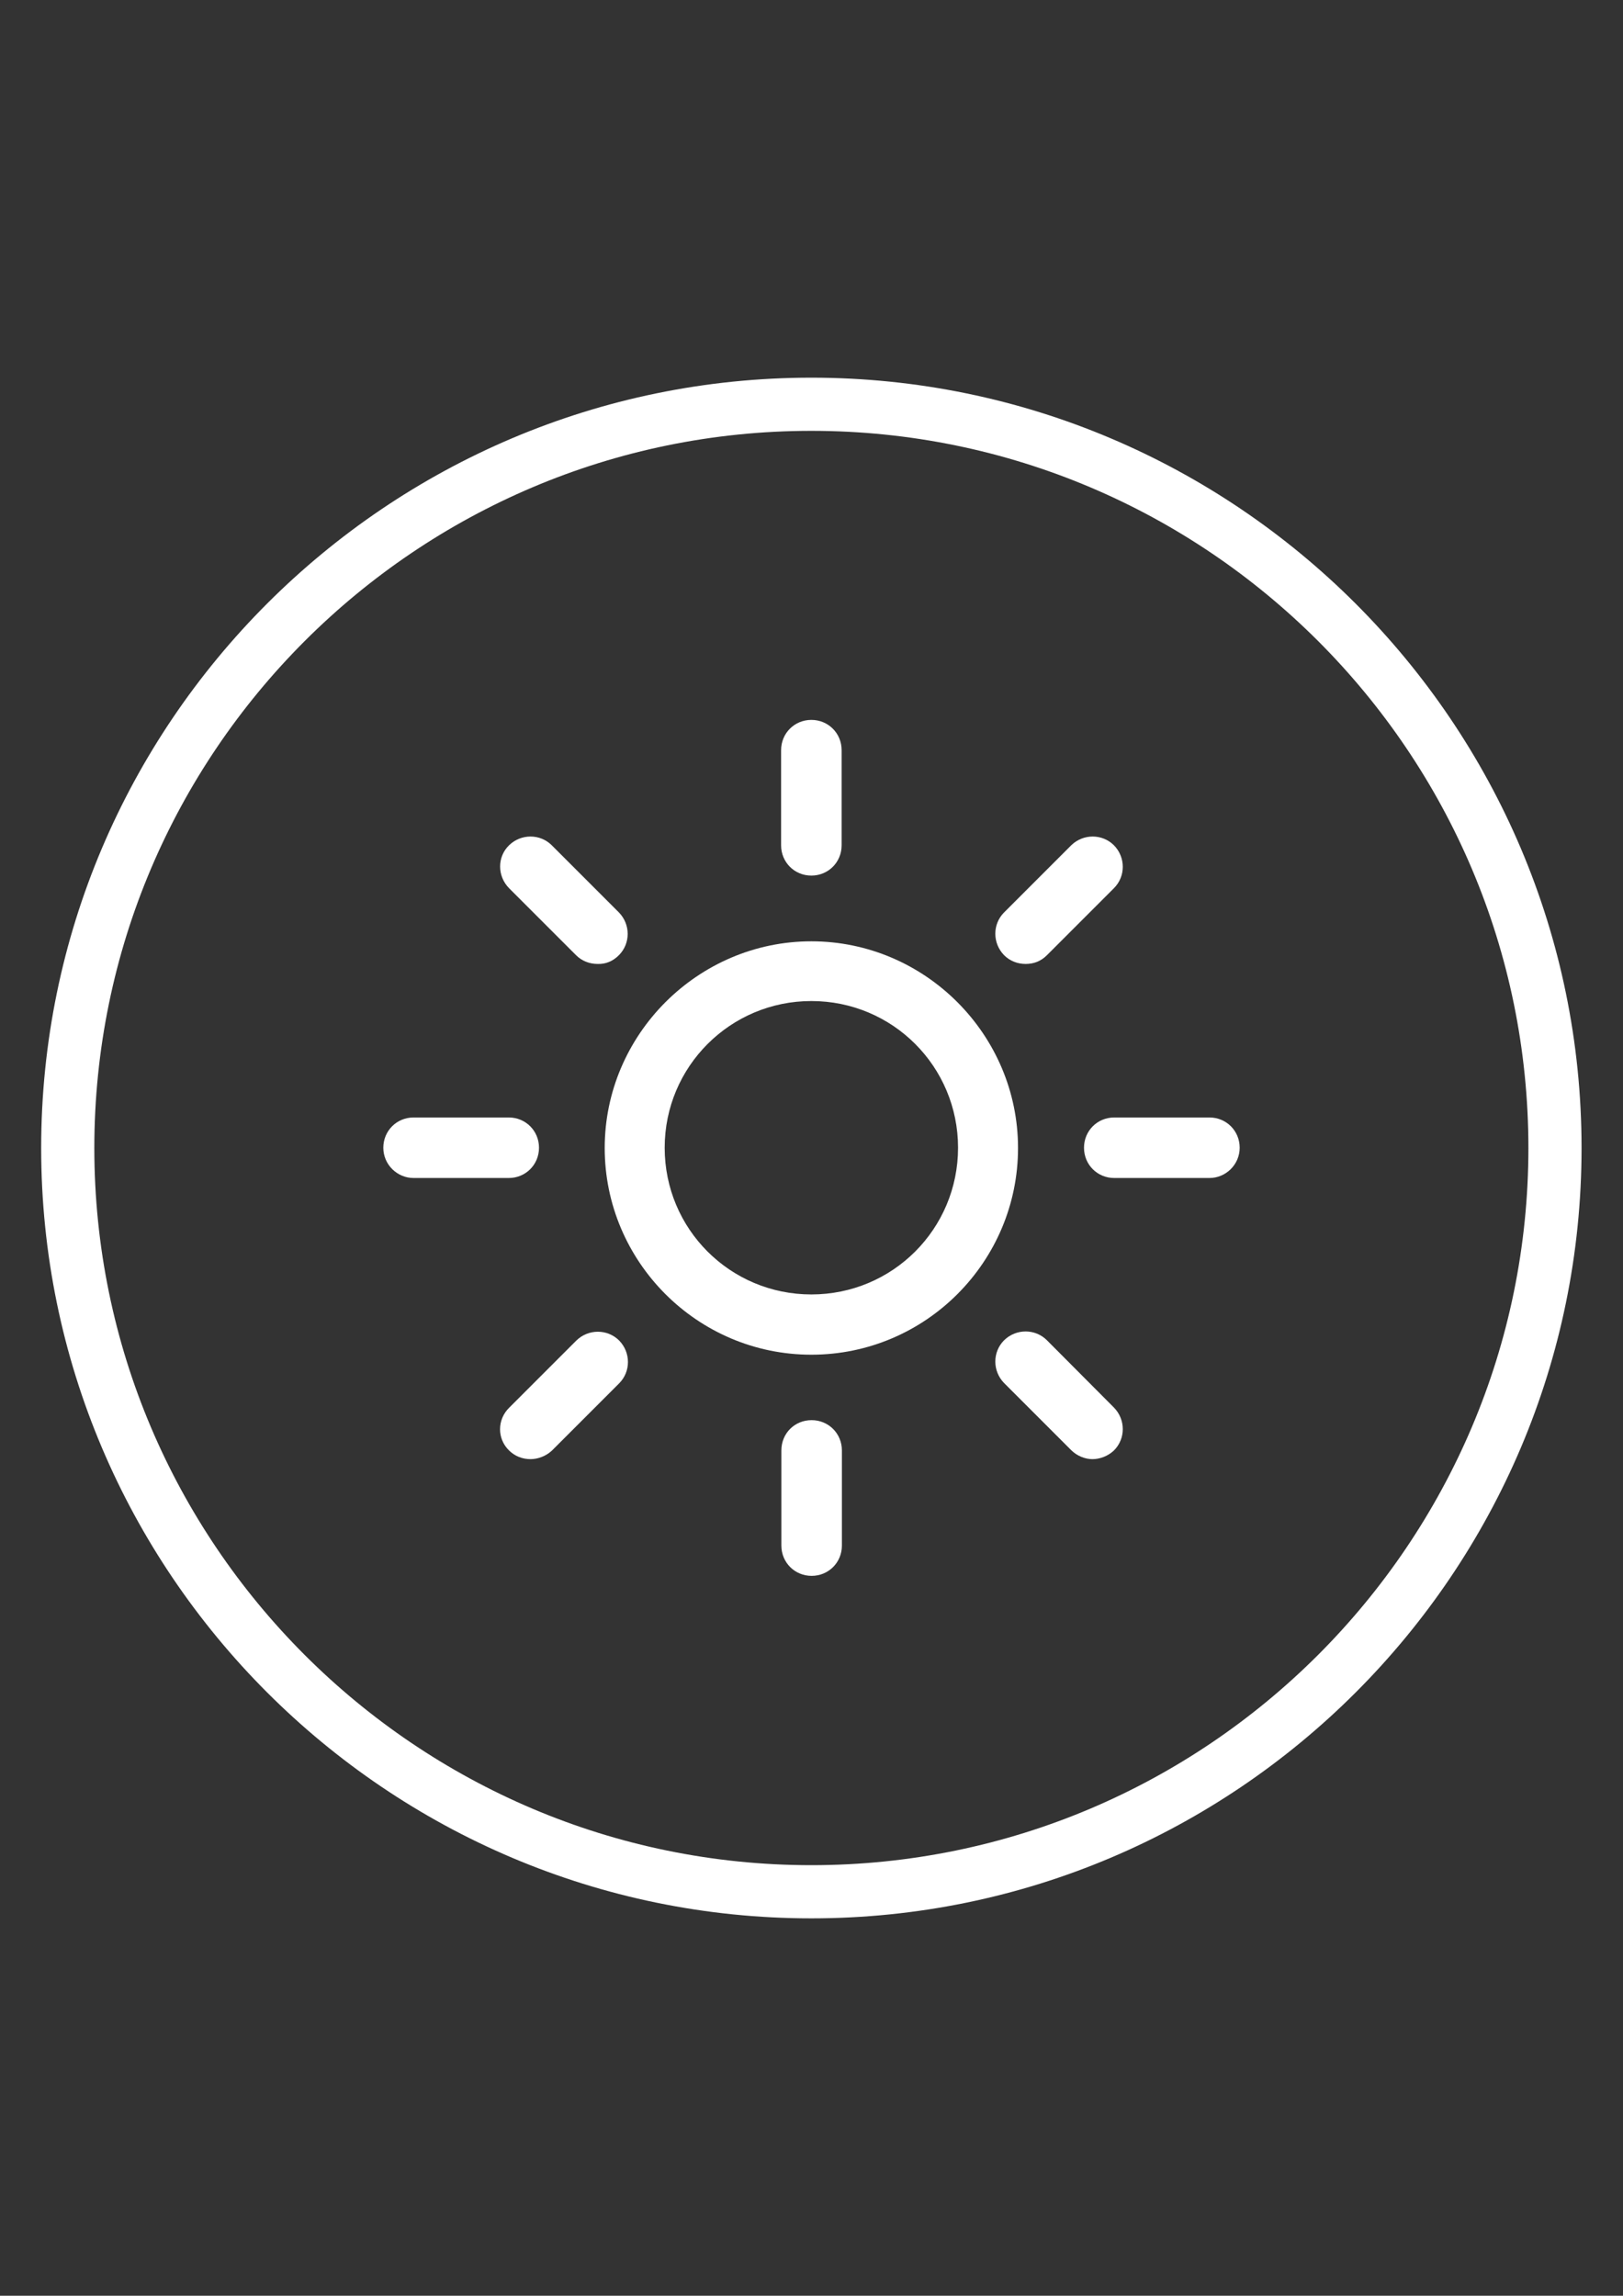 <?xml version="1.0" encoding="utf-8"?>
<!-- Generator: Adobe Illustrator 18.1.0, SVG Export Plug-In . SVG Version: 6.00 Build 0)  -->
<svg version="1.1" id="Calque_1" xmlns="http://www.w3.org/2000/svg" xmlns:xlink="http://www.w3.org/1999/xlink" x="0px" y="0px"
	 viewBox="0 0 595.3 841.9" enable-background="new 0 0 595.3 841.9" xml:space="preserve">
<rect x="0" y="0" width="595.3" height="841.9" fill="#333333" stroke="none"/>
<g id="XMLID_16_">
	<path id="XMLID_2_" fill="#FFFFFF" d="M297.6,703.5c-155.7,0-282.5-126.8-282.5-282.5s126.8-282.5,282.5-282.5
		s282.5,126.8,282.5,282.5S453.4,703.5,297.6,703.5z M297.6,158c-145,0-263,118-263,263s118,263,263,263s263-118,263-263
		S442.7,158,297.6,158z"/>
</g>
<g id="XMLID_18_">
	<g id="XMLID_19_">
		<path id="XMLID_28_" fill="#FFFFFF" d="M297.6,496.8c41.9,0,75.8-34.1,75.8-75.8s-34.2-75.8-75.8-75.8s-75.8,34.2-75.8,75.8
			S255.7,496.8,297.6,496.8z M297.6,367.1c29.8,0,53.8,24,53.8,53.8s-24,53.8-53.8,53.8c-29.8,0-53.8-24-53.8-53.8
			S267.9,367.1,297.6,367.1z"/>
		<path id="XMLID_12_" fill="#FFFFFF" d="M308.7,310v-34.9c0-6.2-4.9-11.1-11.1-11.1c-6.2,0-11.1,4.9-11.1,11.1V310
			c0,6.2,4.9,11.1,11.1,11.1C303.8,321.1,308.7,316.2,308.7,310z"/>
		<path id="XMLID_11_" fill="#FFFFFF" d="M286.6,531.9v34.9c0,6.2,4.9,11.1,11.1,11.1c6.2,0,11.1-4.9,11.1-11.1v-34.9
			c0-6.2-4.9-11.1-11.1-11.1C291.4,520.8,286.6,525.7,286.6,531.9z"/>
		<path id="XMLID_10_" fill="#FFFFFF" d="M384,350.3l24.6-24.6c4.3-4.3,4.3-11.3,0-15.7c-4.3-4.3-11.3-4.3-15.7,0l-24.6,24.6
			c-4.3,4.3-4.3,11.3,0,15.7c2.1,2.1,4.9,3.2,7.9,3.2S381.8,352.5,384,350.3z"/>
		<path id="XMLID_9_" fill="#FFFFFF" d="M186.7,531.9c2.1,2.1,4.9,3.2,7.9,3.2c2.7,0,5.7-1.1,7.9-3.2l24.6-24.6
			c4.3-4.3,4.3-11.3,0-15.7c-4.3-4.3-11.3-4.3-15.7,0l-24.6,24.6C182.3,520.6,182.3,527.6,186.7,531.9z"/>
		<path id="XMLID_8_" fill="#FFFFFF" d="M454.7,420.9c0-6.2-4.9-11.1-11.1-11.1h-34.9c-6.2,0-11.1,4.9-11.1,11.1s4.9,11.1,11.1,11.1
			h34.9C449.6,432,454.7,427.1,454.7,420.9z"/>
		<path id="XMLID_7_" fill="#FFFFFF" d="M151.7,432h34.9c6.2,0,11.1-4.9,11.1-11.1c0-6.2-4.9-11.1-11.1-11.1h-34.9
			c-6.2,0-11.1,4.9-11.1,11.1C140.6,427.1,145.7,432,151.7,432z"/>
		<path id="XMLID_6_" fill="#FFFFFF" d="M400.7,535.1c2.7,0,5.7-1.1,7.9-3.2c4.3-4.3,4.3-11.3,0-15.7L384,491.5
			c-4.3-4.3-11.3-4.3-15.7,0c-4.3,4.3-4.3,11.3,0,15.7l24.6,24.6C395.1,534,398.1,535.1,400.7,535.1z"/>
		<path id="XMLID_3_" fill="#FFFFFF" d="M227,350.3c4.3-4.3,4.3-11.3,0-15.7L202.4,310c-4.3-4.3-11.3-4.3-15.7,0
			c-4.4,4.3-4.3,11.3,0,15.7l24.6,24.6c2.1,2.1,4.9,3.2,7.9,3.2C222.2,353.6,224.8,352.5,227,350.3z"/>
	</g>
</g>
</svg>
